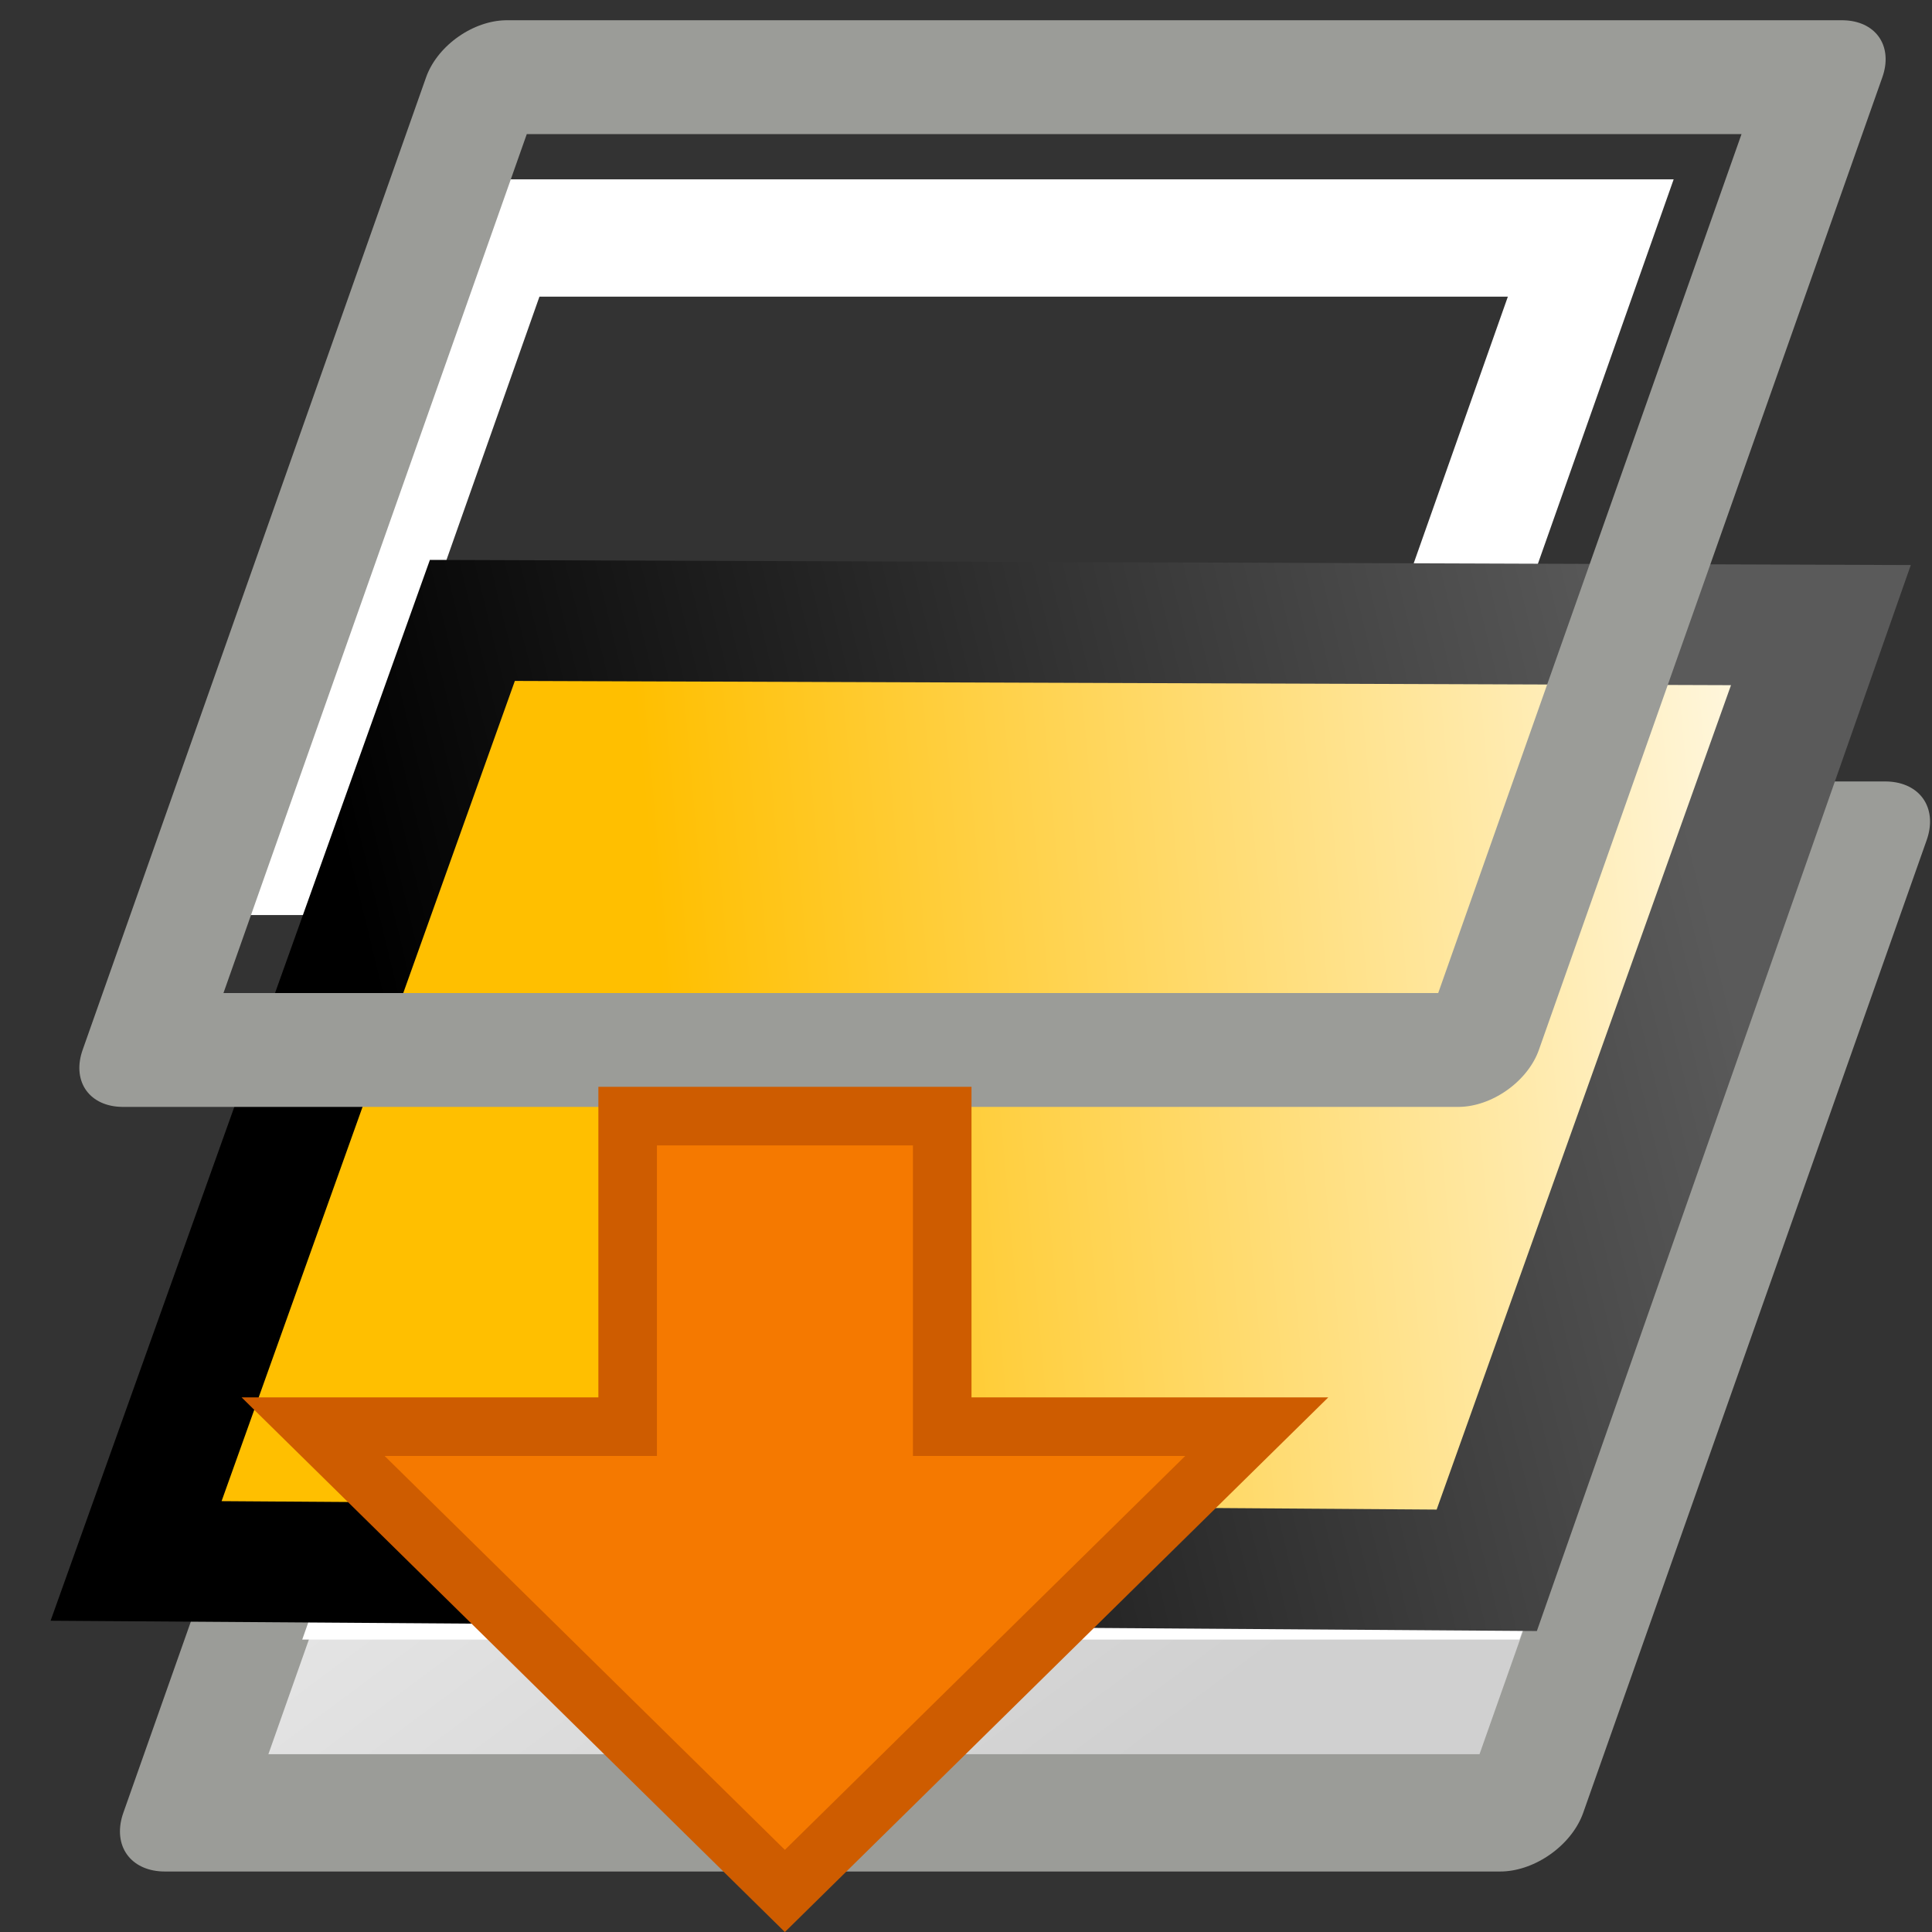 <?xml version="1.0" encoding="UTF-8" standalone="no"?>
<svg
   xmlns:dc="http://purl.org/dc/elements/1.1/"
   xmlns:cc="http://creativecommons.org/ns#"
   xmlns:rdf="http://www.w3.org/1999/02/22-rdf-syntax-ns#"
   xmlns:svg="http://www.w3.org/2000/svg"
   xmlns="http://www.w3.org/2000/svg"
   xmlns:xlink="http://www.w3.org/1999/xlink"
   xmlns:sodipodi="http://sodipodi.sourceforge.net/DTD/sodipodi-0.dtd"
   xmlns:inkscape="http://www.inkscape.org/namespaces/inkscape"
   viewBox="0 0 16 16"
   id="svg2"
   version="1.1"
   inkscape:version="0.92pre1 unknown"
   sodipodi:docname="gimp-layer-down.svg"
   width="16"
   height="16">
  <rect x="0" y="0" width="16" height="16" fill="#333333" stroke="none"/>
  <sodipodi:namedview
     pagecolor="#ffffff"
     bordercolor="#666666"
     borderopacity="1"
     objecttolerance="10"
     gridtolerance="10"
     guidetolerance="10"
     inkscape:pageopacity="0"
     inkscape:pageshadow="2"
     inkscape:window-width="1920"
     inkscape:window-height="1016"
     id="namedview37"
     showgrid="false"
     inkscape:zoom="10.877888"
     inkscape:cx="7.184466"
     inkscape:cy="8"
     inkscape:current-layer="svg2"
     inkscape:window-x="0"
     inkscape:window-y="27"
     inkscape:window-maximized="1" />
  <defs
     id="defs4">
    <linearGradient
       id="2"
       gradientUnits="userSpaceOnUse"
       gradientTransform="matrix(0.319,0,0,0.37,-12.922,-1.499)"
       x1="83.03"
       y1="40.924"
       x2="66.31"
       y2="22.766">
      <stop
         stop-color="#d0d0d0"
         id="stop17" />
      <stop
         offset="1"
         stop-color="#ececec"
         id="stop19" />
    </linearGradient>
    <linearGradient
       id="0-1"
       gradientUnits="userSpaceOnUse"
       gradientTransform="matrix(-0.985,0,0,1.523,965.576,-265.11)"
       x1="974.65"
       y1="180"
       x2="964.14"
       y2="178.53">
      <stop
         stop-color="#ffbf00"
         id="stop7-7" />
      <stop
         offset="1"
         stop-color="#fff"
         id="stop9-8" />
    </linearGradient>
    <linearGradient
       inkscape:collect="always"
       xlink:href="#1-8"
       id="linearGradient3887"
       gradientUnits="userSpaceOnUse"
       gradientTransform="matrix(-0.985,0,0,1.523,965.576,-265.11)"
       x1="966.52"
       y1="177.34"
       x2="976.52"
       y2="181.09" />
    <linearGradient
       id="1-8"
       gradientUnits="userSpaceOnUse"
       gradientTransform="matrix(-0.985,0,0,1.523,965.32,-266.15)"
       x1="966.52"
       y1="177.34"
       x2="976.52"
       y2="181.09">
      <stop
         stop-color="#5a5a5a"
         id="stop12-0" />
      <stop
         offset="1"
         id="stop14-2" />
    </linearGradient>
    <linearGradient
       inkscape:collect="always"
       xlink:href="#2"
       id="linearGradient4253"
       gradientUnits="userSpaceOnUse"
       gradientTransform="matrix(0.319,0,0,0.37,-12.922,-1.499)"
       x1="83.03"
       y1="40.924"
       x2="66.31"
       y2="22.766" />
  </defs>
  <g
     id="g4279">
    <g
       id="g3970">
      <g
         id="g3953">
        <g
           id="g21"
           style="fill-rule:evenodd">
          <g
             id="g23"
             stroke-miterlimit="10"
             transform="translate(0,0.501)"
             style="color:#000000;stroke-width:1.03;stroke-miterlimit:10">
            <path
               id="3"
               d="m 5.5,5.925 h 11.06 v 8.543 H 5.5 Z"
               transform="matrix(1,0,-0.333,0.943,0.854,0.869)"
               style="fill:url(#linearGradient4253);stroke:#9b9c98;stroke-linecap:round;stroke-linejoin:round"
               inkscape:connector-curvature="0" />
            <path
               id="4"
               d="m 6.475,7 h 9.05 v 5.431 h -9.05 z"
               transform="matrix(1,0,-0.333,0.943,0.854,0.869)"
               inkscape:connector-curvature="0"
               style="fill:none;stroke:#ffffff" />
          </g>
          <g
             id="g29"
             stroke-miterlimit="10"
             transform="translate(-0.874,-5.499)"
             style="color:#000000;stroke-width:1.03;stroke-miterlimit:10">
            <use
               id="use33"
               xlink:href="#4"
               x="0"
               y="0"
               width="100%"
               height="100%" />
          </g>
        </g>
        <path
           sodipodi:nodetypes="cccccccc"
           inkscape:connector-curvature="0"
           id="path27-5"
           d="m 15.076,5.087 -2.946,8.251 z m 0.044,0.09 -11.208,-0.039 -2.785,7.789 11.247,0.078 z"
           style="fill:url(#0-1);stroke:url(#linearGradient3887)" />
        <use
           height="100%"
           width="100%"
           y="0"
           x="0"
           id="use31-5"
           xlink:href="#3"
           transform="translate(-0.352,-5.817)" />
      </g>
      <rect
         style="color:#000000;clip-rule:nonzero;display:inline;overflow:visible;visibility:visible;opacity:1;isolation:auto;mix-blend-mode:normal;color-interpolation:sRGB;color-interpolation-filters:linearRGB;solid-color:#000000;solid-opacity:1;fill:none;fill-opacity:1;fill-rule:nonzero;stroke:none;stroke-width:0.102;stroke-linecap:round;stroke-linejoin:round;stroke-miterlimit:4;stroke-dasharray:none;stroke-dashoffset:0;stroke-opacity:1;color-rendering:auto;image-rendering:auto;shape-rendering:auto;text-rendering:auto;enable-background:accumulate"
         id="rect3999"
         width="16"
         height="16"
         x="0"
         y="0" />
    </g>
    <path
       inkscape:connector-curvature="0"
       id="path19385"
       d="M 5.198,9.243 H 7.803 V 11.815 H 10.408 L 6.5,15.66 2.593,11.815 h 2.605 z"
       style="fill:#f57900;fill-opacity:1;stroke:#ce5c00;stroke-width:0.485;stroke-miterlimit:4;stroke-dasharray:none;stroke-opacity:1"
       sodipodi:nodetypes="cccccccc" />
  </g>
</svg>
